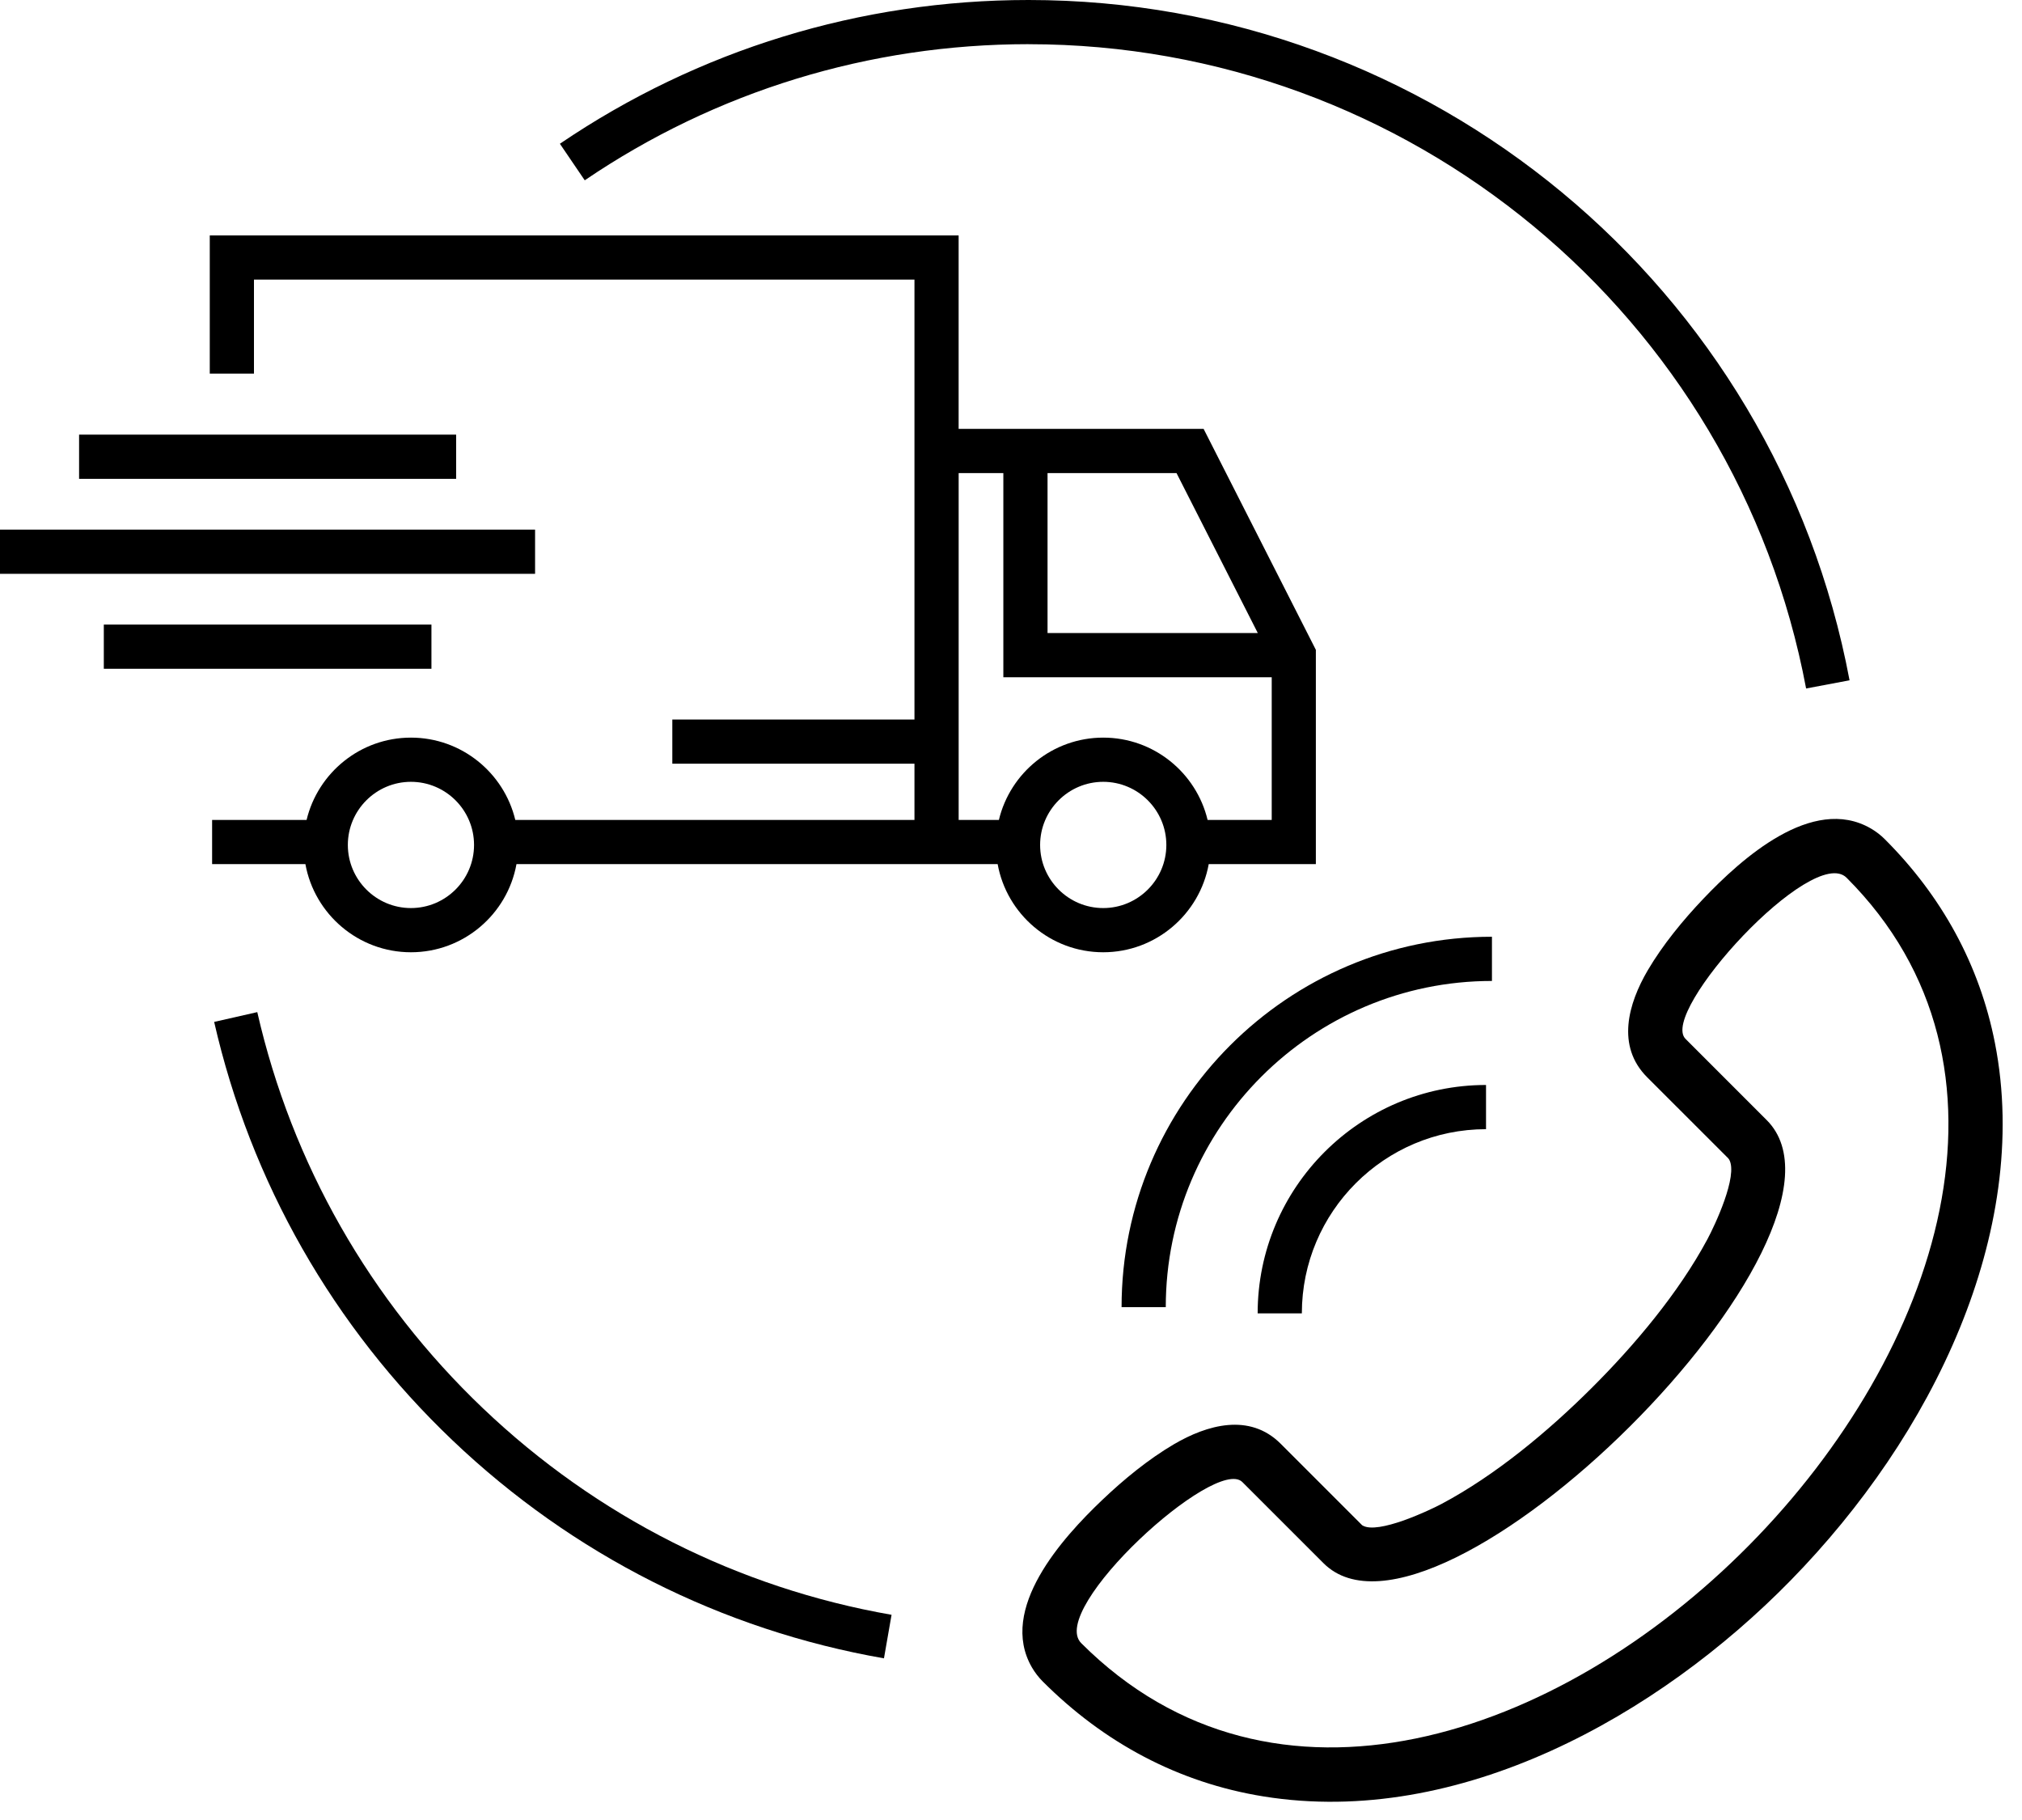<svg width="70" height="63" viewBox="0 0 70 63" fill="none" xmlns="http://www.w3.org/2000/svg">
<path d="M14.226 32.963C16.049 32.963 17.567 31.644 17.88 29.912H34.538C34.852 31.644 36.371 32.963 38.192 32.963C40.012 32.963 41.532 31.644 41.845 29.912H45.554V22.495L41.668 14.846H33.187V8.149H7.262V12.932H8.792V9.679H31.658V24.906H23.275V26.436H31.658V28.382H17.839C17.447 26.75 15.977 25.533 14.226 25.533C12.476 25.533 11.006 26.75 10.614 28.382H7.343V29.912H10.573C10.886 31.644 12.406 32.963 14.226 32.963ZM38.193 31.433C36.989 31.433 36.008 30.452 36.008 29.248C36.008 28.044 36.989 27.063 38.193 27.063C39.397 27.063 40.378 28.044 40.378 29.248C40.378 30.452 39.397 31.433 38.193 31.433ZM43.544 21.913H36.265V16.376H40.73L43.544 21.913ZM33.188 16.376H34.735V23.443H44.026V28.382H41.806C41.414 26.75 39.944 25.533 38.193 25.533C36.443 25.533 34.972 26.75 34.581 28.382H33.188V16.376ZM14.226 27.063C15.431 27.063 16.411 28.044 16.411 29.248C16.411 30.452 15.431 31.433 14.226 31.433C13.022 31.433 12.042 30.452 12.042 29.248C12.042 28.044 13.022 27.063 14.226 27.063Z" fill="black"/>
<path d="M15.791 15.045H2.738V16.575H15.791V15.045Z" fill="black"/>
<path d="M14.936 21.62H3.594V23.15H14.936V21.62Z" fill="black"/>
<path d="M18.524 18.333H0V19.863H18.524V18.333Z" fill="black"/>
<path d="M8.906 35.035L7.414 35.374C8.678 40.913 11.533 45.922 15.67 49.862C19.821 53.815 24.984 56.423 30.602 57.404L30.865 55.897C25.547 54.968 20.657 52.499 16.726 48.755C12.807 45.023 10.104 40.278 8.907 35.035H8.906Z" fill="black"/>
<path d="M35.607 1.53C48.778 1.53 60.097 10.909 62.526 23.832L64.03 23.549C61.465 9.904 49.513 0 35.607 0C29.787 0 24.178 1.721 19.383 4.976L20.243 6.241C24.782 3.158 30.096 1.529 35.607 1.529V1.53Z" fill="black"/>
<path d="M69.063 36.104C68.529 33.385 67.212 31.011 65.256 29.055C65.109 28.907 64.944 28.78 64.764 28.676C62.736 27.504 60.276 29.738 58.972 31.107C58.266 31.849 57.56 32.708 57.041 33.592C56.37 34.738 55.944 36.21 57.023 37.289L59.831 40.096V40.099C59.844 40.113 59.855 40.125 59.864 40.142C60.176 40.697 59.366 42.419 59.108 42.899C58.112 44.755 56.582 46.573 55.094 48.054C53.602 49.541 51.773 51.067 49.907 52.058C49.446 52.303 47.705 53.114 47.176 52.808C47.163 52.802 47.154 52.794 47.145 52.785L44.336 49.976C43.257 48.897 41.785 49.322 40.639 49.994C39.754 50.513 38.897 51.218 38.155 51.925C36.785 53.229 34.551 55.689 35.723 57.716C35.827 57.895 35.956 58.062 36.103 58.209C38.216 60.322 40.791 61.71 43.748 62.185C50.511 63.272 57.409 59.389 61.993 54.704C64.438 52.205 66.526 49.206 67.851 45.962C69.121 42.856 69.716 39.429 69.063 36.104ZM37.432 56.879C36.254 55.701 42.084 50.377 43.009 51.302L45.819 54.111C49.705 57.998 65.106 42.714 61.16 38.77H61.159L58.351 35.961C57.425 35.035 62.75 29.205 63.928 30.384C76.937 43.392 50.73 70.178 37.432 56.879Z" fill="black"/>
<path d="M45.069 45.462C45.069 41.946 47.929 39.087 51.445 39.087V37.557C47.086 37.557 43.539 41.103 43.539 45.462H45.069Z" fill="black"/>
<path d="M51.65 32.426C44.58 32.426 38.828 38.178 38.828 45.248H40.358C40.358 39.022 45.424 33.956 51.65 33.956V32.426Z" fill="black"/>
</svg>
